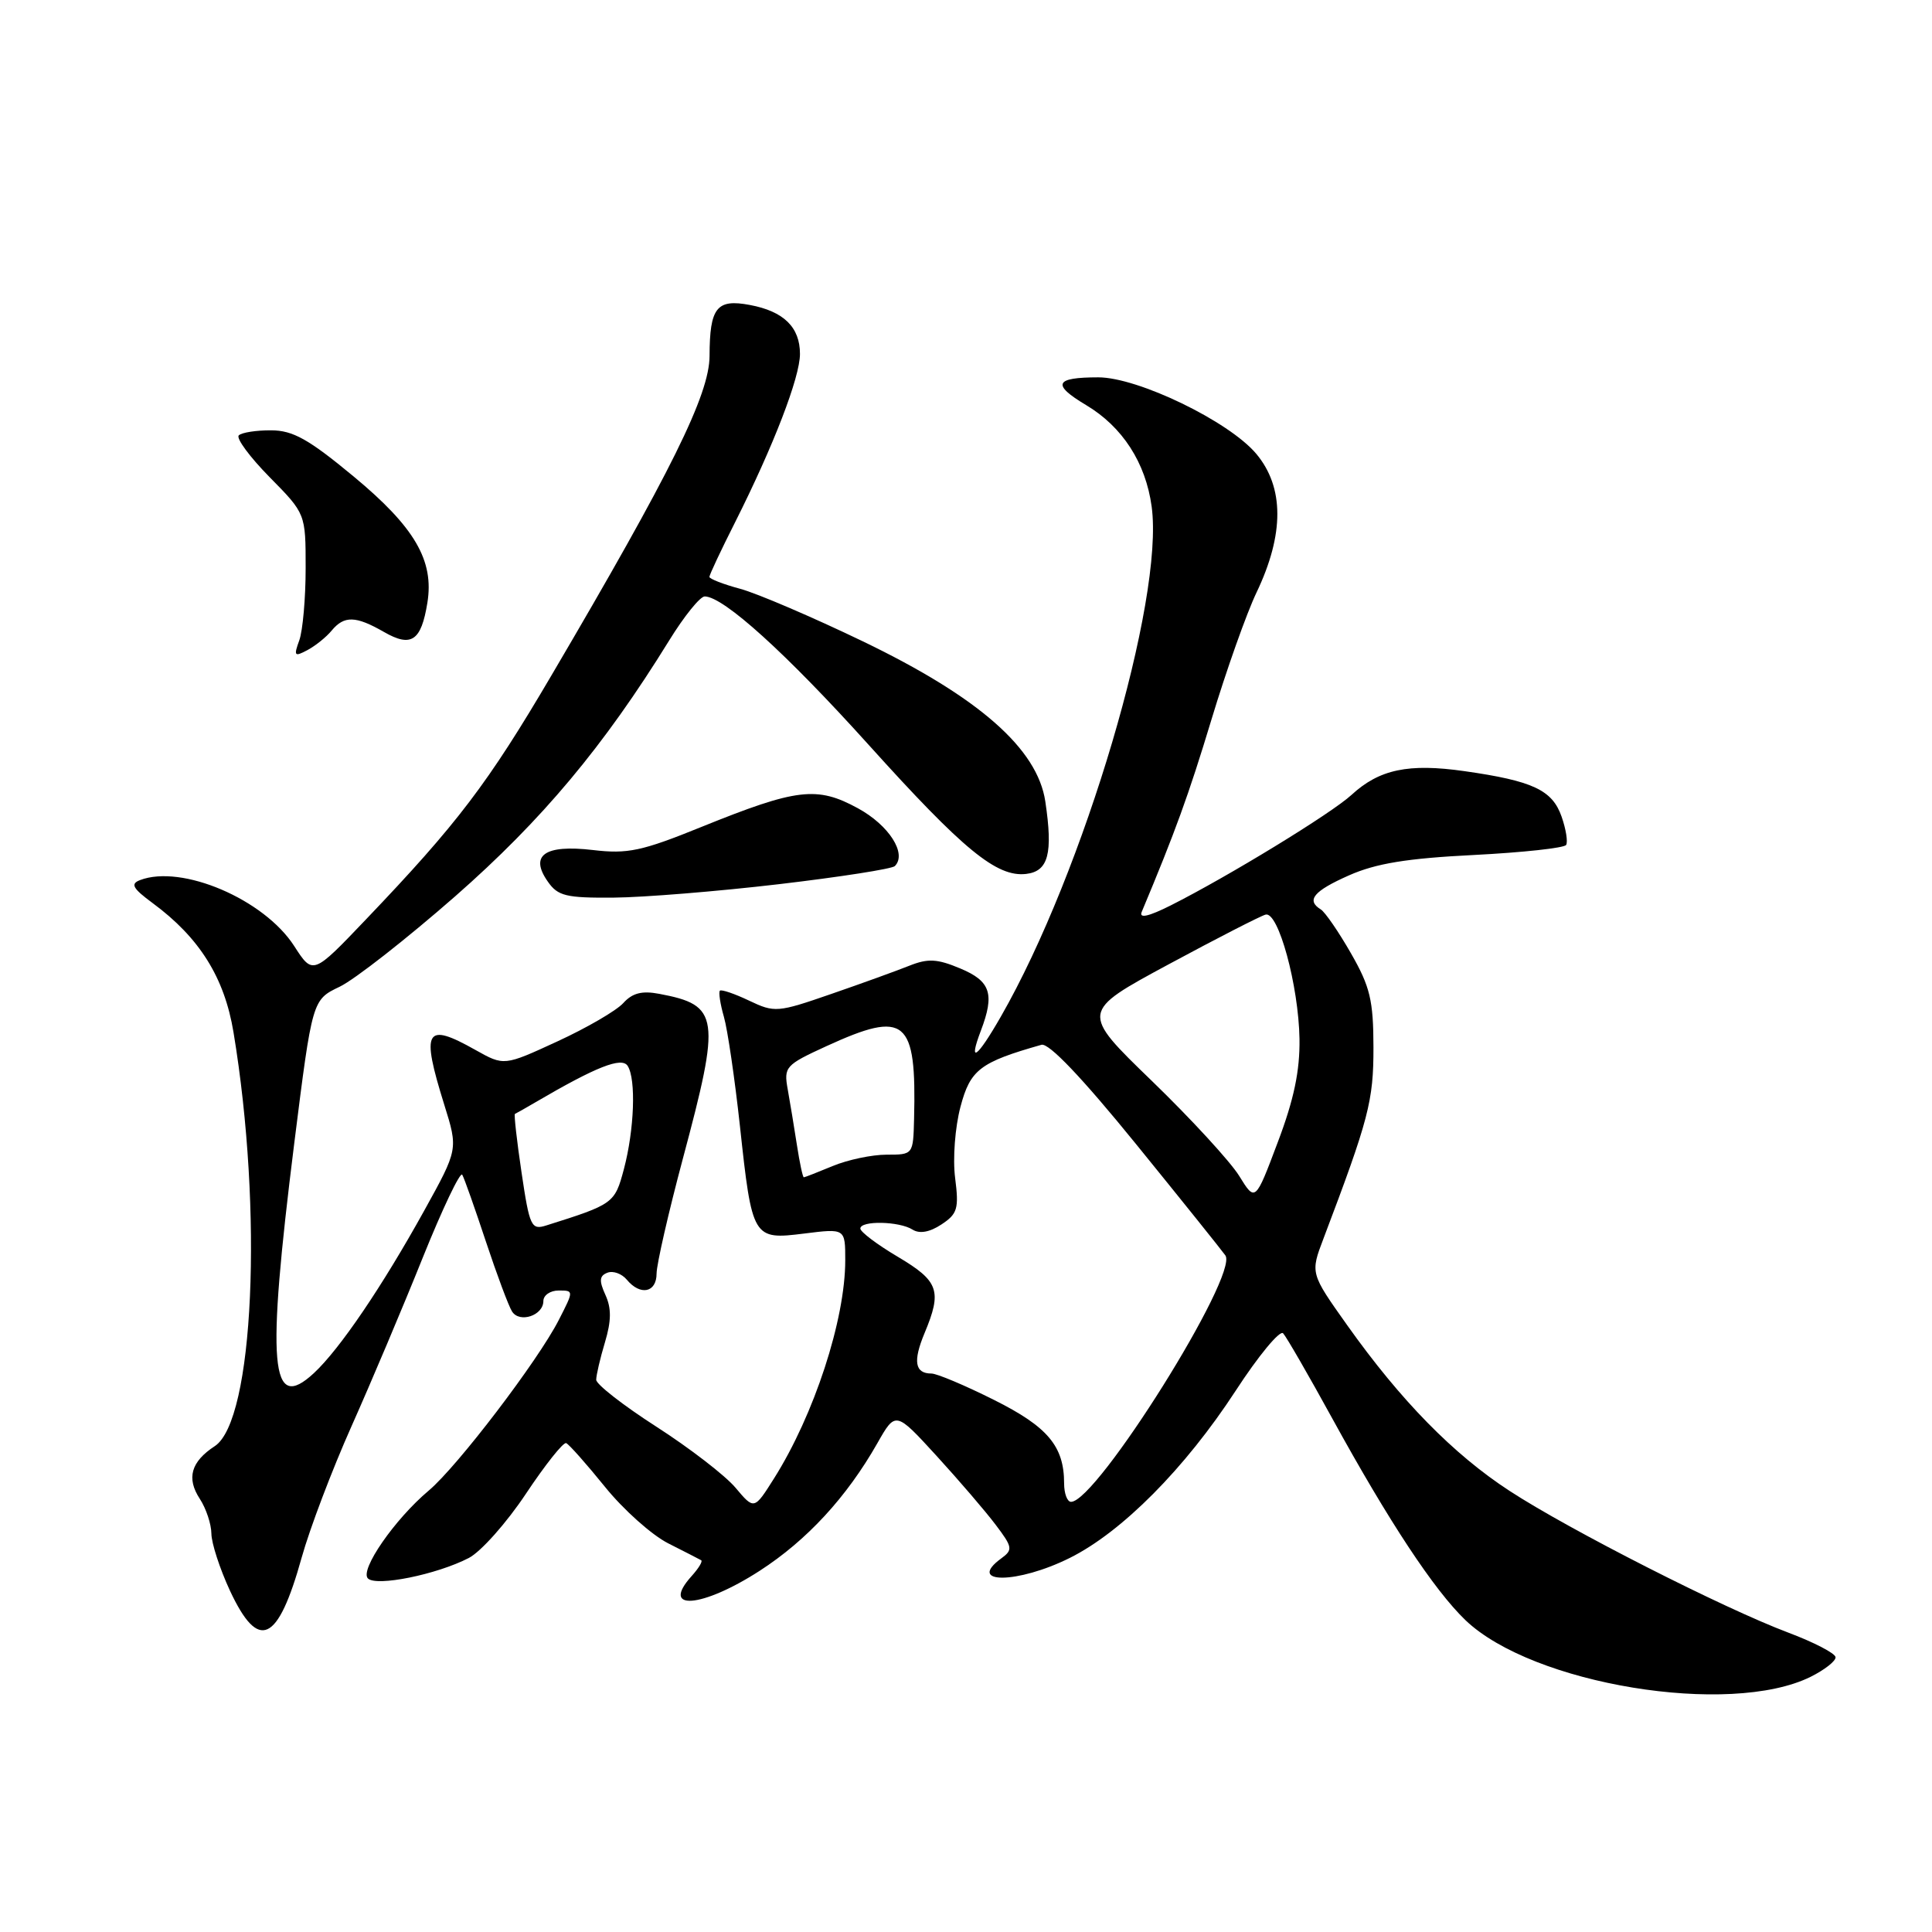 <?xml version="1.0" encoding="UTF-8" standalone="no"?>
<!DOCTYPE svg PUBLIC "-//W3C//DTD SVG 1.1//EN" "http://www.w3.org/Graphics/SVG/1.1/DTD/svg11.dtd" >
<svg xmlns="http://www.w3.org/2000/svg" xmlns:xlink="http://www.w3.org/1999/xlink" version="1.1" viewBox="0 0 256 256">
 <g >
 <path fill="currentColor"
d=" M 239.91 222.19 C 241.78 221.26 243.28 220.08 243.22 219.58 C 243.17 219.07 240.34 217.60 236.93 216.32 C 228.40 213.11 207.95 202.72 200.04 197.56 C 192.59 192.71 185.61 185.59 178.52 175.61 C 173.62 168.71 173.62 168.71 175.37 164.11 C 181.38 148.26 182.00 145.89 181.99 138.77 C 181.98 132.55 181.55 130.75 179.01 126.32 C 177.38 123.47 175.58 120.86 175.02 120.51 C 173.04 119.29 174.05 118.07 178.75 115.99 C 182.31 114.41 186.45 113.73 195.29 113.29 C 201.77 112.96 207.28 112.36 207.52 111.96 C 207.77 111.56 207.50 109.87 206.92 108.21 C 205.69 104.68 203.10 103.47 194.04 102.18 C 186.63 101.12 182.76 101.94 179.08 105.33 C 176.40 107.79 162.77 116.12 155.11 119.98 C 152.20 121.44 150.91 121.73 151.28 120.84 C 155.73 110.21 157.48 105.41 160.52 95.36 C 162.49 88.84 165.18 81.25 166.50 78.50 C 170.19 70.77 170.17 64.54 166.45 60.12 C 162.84 55.83 150.79 50.00 145.53 50.00 C 139.74 50.00 139.33 50.94 143.92 53.68 C 148.73 56.55 151.81 61.31 152.60 67.12 C 154.29 79.48 143.62 115.54 132.61 134.72 C 129.44 140.25 128.26 141.07 129.97 136.57 C 131.82 131.70 131.27 130.01 127.25 128.33 C 124.18 127.04 122.96 126.98 120.50 127.96 C 118.85 128.62 114.19 130.31 110.13 131.71 C 103.03 134.17 102.64 134.20 99.26 132.59 C 97.33 131.67 95.59 131.08 95.39 131.27 C 95.20 131.47 95.43 133.03 95.92 134.73 C 96.41 136.43 97.36 142.93 98.04 149.16 C 99.66 164.14 99.75 164.30 106.57 163.45 C 112.00 162.77 112.00 162.77 112.00 166.99 C 112.00 174.87 107.88 187.48 102.55 195.92 C 99.93 200.07 99.93 200.07 97.45 197.12 C 96.08 195.50 91.37 191.87 86.98 189.05 C 82.59 186.23 79.00 183.43 79.00 182.83 C 79.00 182.23 79.52 179.99 80.16 177.86 C 81.01 175.02 81.03 173.35 80.22 171.58 C 79.36 169.69 79.42 169.05 80.49 168.64 C 81.24 168.35 82.39 168.77 83.05 169.56 C 84.85 171.73 87.00 171.29 87.00 168.75 C 87.01 167.51 88.58 160.65 90.49 153.50 C 95.53 134.68 95.32 133.19 87.36 131.69 C 85.06 131.25 83.79 131.58 82.58 132.92 C 81.67 133.92 77.75 136.20 73.86 137.99 C 66.79 141.25 66.79 141.25 63.01 139.13 C 56.35 135.38 55.76 136.42 58.87 146.39 C 60.71 152.28 60.71 152.28 56.23 160.38 C 50.65 170.46 45.02 178.76 41.60 181.94 C 35.81 187.31 35.28 181.13 38.99 151.49 C 41.38 132.48 41.38 132.48 45.00 130.75 C 46.99 129.80 53.88 124.40 60.32 118.76 C 71.84 108.65 80.00 98.90 88.66 84.88 C 90.65 81.65 92.78 79.01 93.39 79.03 C 95.91 79.08 104.18 86.58 115.07 98.66 C 127.66 112.63 132.07 116.25 135.97 115.80 C 138.92 115.45 139.54 113.10 138.51 106.20 C 137.46 99.19 129.69 92.38 114.33 84.98 C 107.64 81.76 100.33 78.63 98.08 78.02 C 95.84 77.42 94.00 76.70 94.00 76.44 C 94.00 76.17 95.53 72.91 97.41 69.19 C 102.50 59.07 106.00 49.99 106.00 46.90 C 106.00 43.36 103.85 41.25 99.36 40.41 C 94.96 39.58 94.04 40.75 94.02 47.16 C 94.00 52.29 88.97 62.46 73.09 89.46 C 64.65 103.82 60.62 109.13 48.48 121.84 C 41.46 129.20 41.46 129.20 38.98 125.35 C 34.99 119.16 24.08 114.50 18.55 116.62 C 17.25 117.12 17.58 117.71 20.22 119.66 C 26.43 124.24 29.74 129.52 30.94 136.78 C 34.88 160.52 33.63 188.23 28.46 191.62 C 25.30 193.69 24.68 195.87 26.48 198.61 C 27.31 199.88 28.00 201.96 28.01 203.21 C 28.02 204.47 29.12 207.86 30.46 210.75 C 34.26 218.90 36.82 217.71 39.98 206.36 C 41.03 202.59 43.99 194.78 46.57 189.00 C 49.15 183.22 53.40 173.17 56.01 166.66 C 58.63 160.15 60.99 155.20 61.25 155.66 C 61.52 156.12 62.92 160.10 64.38 164.50 C 65.84 168.90 67.40 173.08 67.85 173.78 C 68.85 175.36 72.00 174.31 72.00 172.39 C 72.00 171.63 72.91 171.00 74.02 171.00 C 76.04 171.00 76.04 171.00 74.05 174.89 C 71.30 180.29 60.62 194.30 56.82 197.50 C 52.29 201.31 47.64 208.04 48.75 209.15 C 49.86 210.26 57.87 208.64 62.12 206.44 C 63.72 205.61 67.12 201.79 69.68 197.94 C 72.24 194.09 74.64 191.07 75.02 191.22 C 75.39 191.37 77.70 193.97 80.15 197.00 C 82.59 200.03 86.37 203.40 88.54 204.50 C 90.72 205.60 92.68 206.61 92.91 206.74 C 93.14 206.88 92.57 207.81 91.66 208.82 C 87.41 213.52 93.00 213.09 100.66 208.14 C 106.93 204.09 112.19 198.38 116.25 191.24 C 118.67 186.98 118.67 186.98 124.09 192.90 C 127.06 196.15 130.59 200.26 131.93 202.04 C 134.18 205.01 134.23 205.36 132.68 206.49 C 127.97 209.93 134.82 209.89 141.76 206.43 C 148.68 202.98 157.01 194.58 163.72 184.30 C 166.75 179.64 169.59 176.21 170.02 176.67 C 170.45 177.13 173.39 182.22 176.56 188.00 C 184.03 201.61 190.04 210.71 194.18 214.68 C 203.07 223.20 229.19 227.49 239.91 222.19 Z  M 103.20 117.16 C 111.29 116.21 118.21 115.13 118.57 114.76 C 120.21 113.12 117.80 109.35 113.68 107.10 C 108.26 104.14 105.59 104.46 93.00 109.55 C 85.02 112.79 83.17 113.18 78.54 112.63 C 72.17 111.89 70.13 113.32 72.59 116.82 C 73.92 118.73 75.01 118.99 81.31 118.94 C 85.26 118.91 95.12 118.11 103.20 117.16 Z  M 43.95 83.55 C 45.62 81.55 47.13 81.59 50.88 83.74 C 54.50 85.82 55.81 84.94 56.63 79.87 C 57.54 74.27 54.95 69.84 46.84 63.12 C 40.89 58.19 38.82 57.03 35.92 57.02 C 33.95 57.01 32.02 57.31 31.64 57.69 C 31.26 58.07 33.10 60.56 35.73 63.23 C 40.50 68.07 40.50 68.07 40.50 75.29 C 40.50 79.25 40.12 83.55 39.66 84.84 C 38.90 86.93 39.01 87.06 40.74 86.14 C 41.80 85.57 43.25 84.41 43.95 83.55 Z  M 141.00 196.55 C 141.00 191.63 138.83 189.05 131.70 185.49 C 127.87 183.57 124.14 182.00 123.42 182.00 C 121.22 182.00 120.95 180.38 122.51 176.64 C 124.85 171.04 124.40 169.76 118.98 166.54 C 116.24 164.92 114.00 163.23 114.00 162.79 C 114.00 161.71 119.16 161.81 120.92 162.93 C 121.84 163.51 123.18 163.28 124.74 162.25 C 126.87 160.85 127.08 160.16 126.56 156.09 C 126.23 153.52 126.55 149.36 127.27 146.65 C 128.57 141.73 129.86 140.75 138.00 138.44 C 138.97 138.17 143.35 142.76 150.50 151.56 C 156.55 159.01 161.89 165.67 162.37 166.35 C 164.16 168.93 145.32 199.00 141.92 199.00 C 141.41 199.00 141.00 197.90 141.00 196.55 Z  M 69.11 155.38 C 68.48 151.15 68.09 147.65 68.23 147.60 C 68.38 147.54 69.62 146.84 71.00 146.03 C 79.01 141.34 82.39 140.01 83.17 141.24 C 84.30 143.01 84.05 149.70 82.67 154.91 C 81.46 159.45 81.31 159.57 72.38 162.38 C 70.40 163.01 70.17 162.53 69.11 155.38 Z  M 164.19 155.80 C 163.01 153.90 157.80 148.23 152.61 143.21 C 143.17 134.08 143.17 134.08 154.83 127.79 C 161.25 124.33 167.04 121.36 167.70 121.19 C 169.39 120.74 172.07 130.59 172.19 137.66 C 172.25 141.88 171.46 145.69 169.30 151.38 C 166.33 159.27 166.33 159.27 164.19 155.80 Z  M 105.60 151.75 C 105.24 149.41 104.69 146.09 104.38 144.36 C 103.84 141.36 104.06 141.12 109.53 138.61 C 120.02 133.81 121.45 135.00 121.12 148.25 C 121.00 153.00 121.00 153.00 117.47 153.00 C 115.53 153.00 112.32 153.68 110.35 154.50 C 108.37 155.32 106.64 156.00 106.51 156.00 C 106.37 156.00 105.96 154.09 105.60 151.75 Z "/>
</g>
</svg>